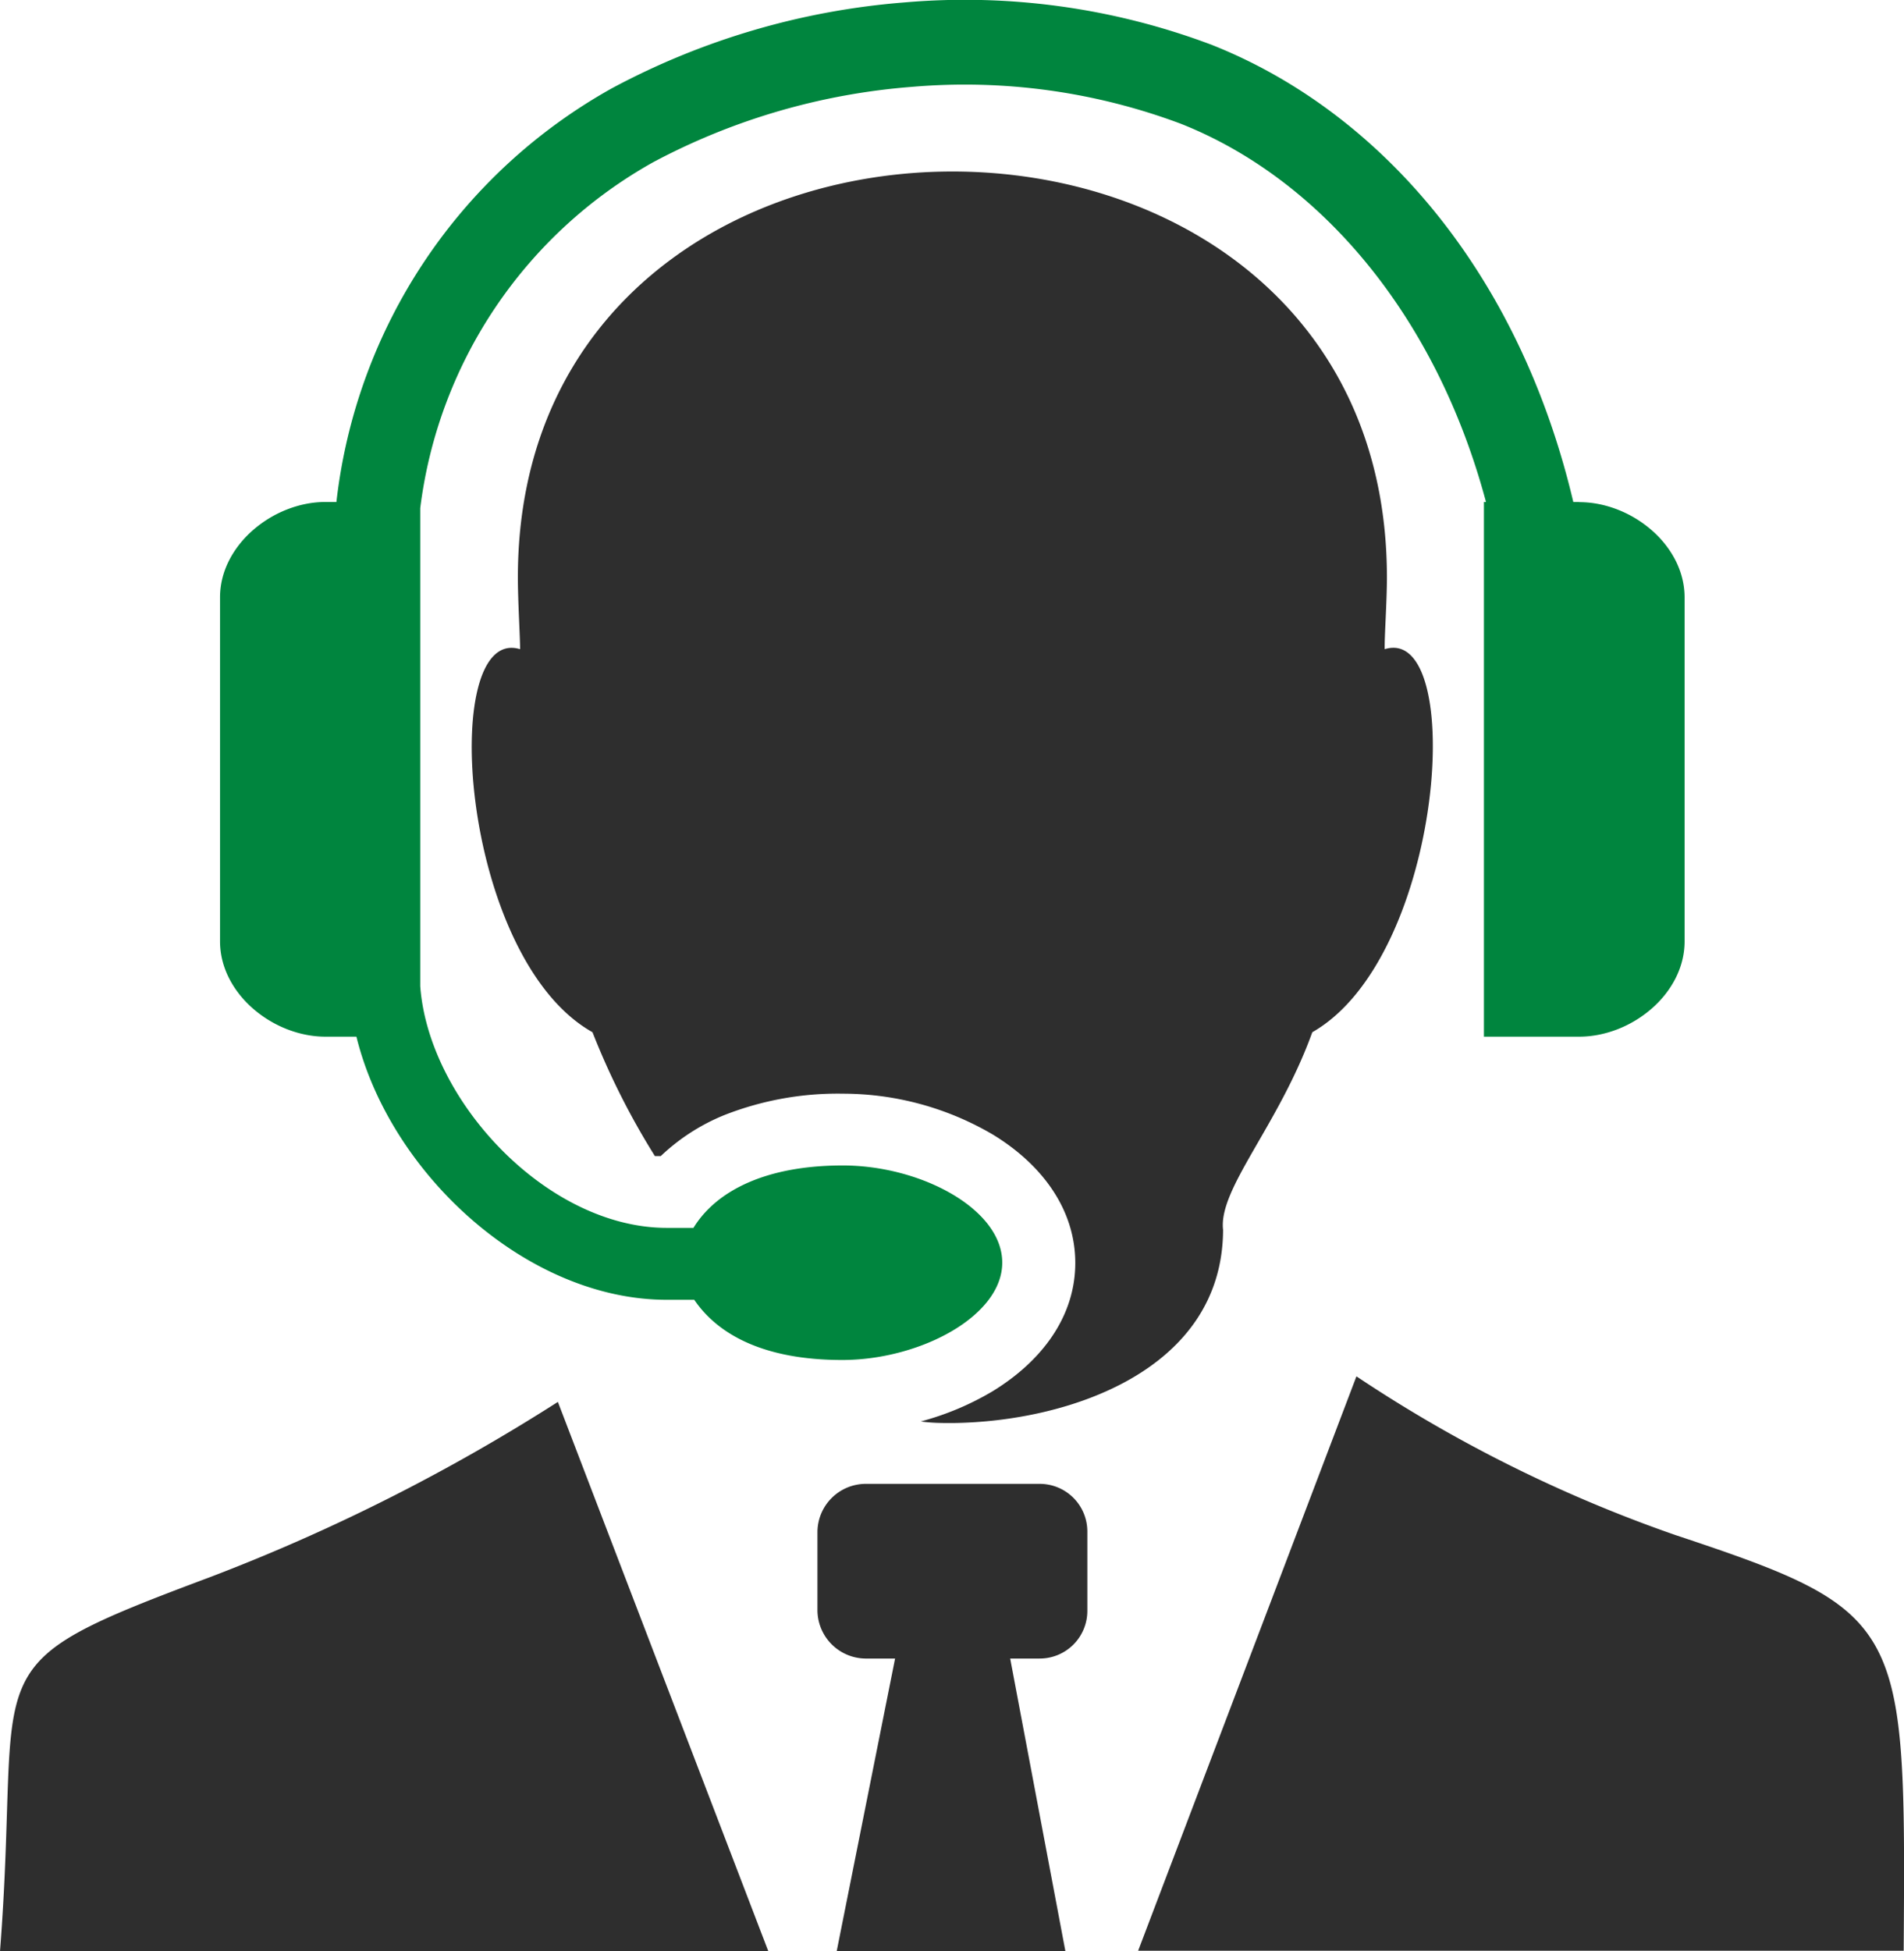 <svg xmlns="http://www.w3.org/2000/svg" id="Layer_1" data-name="Layer 1" viewBox="0 0 119.93 122.88"><defs fill="#000000"><style>.cls-1{fill:#2e2e2e;}.cls-1,.cls-2{fill-rule:evenodd;}.cls-2{fill:#00853e;}</style></defs><title>helpdesk</title><path class="cls-1" d="M0,122.88c1.44-18.54-2.21-17.79,13.32-23.6a120.09,120.09,0,0,0,21.82-11l13.27,34.63ZM41.22,72.75A47.21,47.21,0,0,1,37.32,65c-8.39-4.72-9.73-25.71-4.56-24.12,0-.79-.14-3-.14-4.52,0-34.07,54.74-34.09,54.74,0,0,1.56-.16,3.73-.14,4.52C92.39,39.26,91,60.25,82.66,65c-2.13,5.9-5.93,9.86-5.62,12.45C77,86.31,67.27,89.53,60,89.61c-.66,0-1.33,0-2-.1a17.8,17.8,0,0,0,4.52-1.9h0c3.11-1.9,5.21-4.71,5.21-8.08s-2.09-6.2-5.2-8.09h0a18.68,18.68,0,0,0-9.4-2.57,19.54,19.54,0,0,0-7.51,1.35,12.78,12.78,0,0,0-4,2.58l-.37,0ZM85.44,86.67a88.34,88.34,0,0,0,20.11,10c14.5,4.82,14.5,5.5,14.36,26.17H71.69L85.44,86.67ZM63.63,104.44h1.86a3,3,0,0,0,3-3v-5a3,3,0,0,0-3-3h-11a3.05,3.05,0,0,0-3,3v5a3.06,3.06,0,0,0,3,3h1.89L52.7,122.88H67.11l-3.48-18.44Z" fill="#000000"/><path class="cls-2" d="M99.47,31.61H99.1C95.67,17.08,86.85,7,76.34,2.83A44.05,44.05,0,0,0,57,.15a46.75,46.75,0,0,0-18.44,5.4A34.24,34.24,0,0,0,21.19,31.61H20.5c-3.3,0-6.64,2.71-6.64,6V59.28c0,3.3,3.34,6,6.64,6h1.95C24.58,73.93,33.21,81.85,42,81.85h1.73c1.51,2.22,4.44,3.79,9.32,3.79s10.08-2.75,10.08-6.13S58,73.39,53.09,73.39s-8,1.63-9.41,3.93H42c-7.54,0-15-8-15.53-15.22V32A29.07,29.07,0,0,1,41.17,10.2,41.46,41.46,0,0,1,57.44,5.47,38.8,38.8,0,0,1,74.37,7.79c8.71,3.44,16.07,12,19.23,23.82h-.13V65.28h6c3.31,0,6.64-2.7,6.64-6V37.62c0-3.31-3.34-6-6.64-6Z" fill="#000000"/></svg>